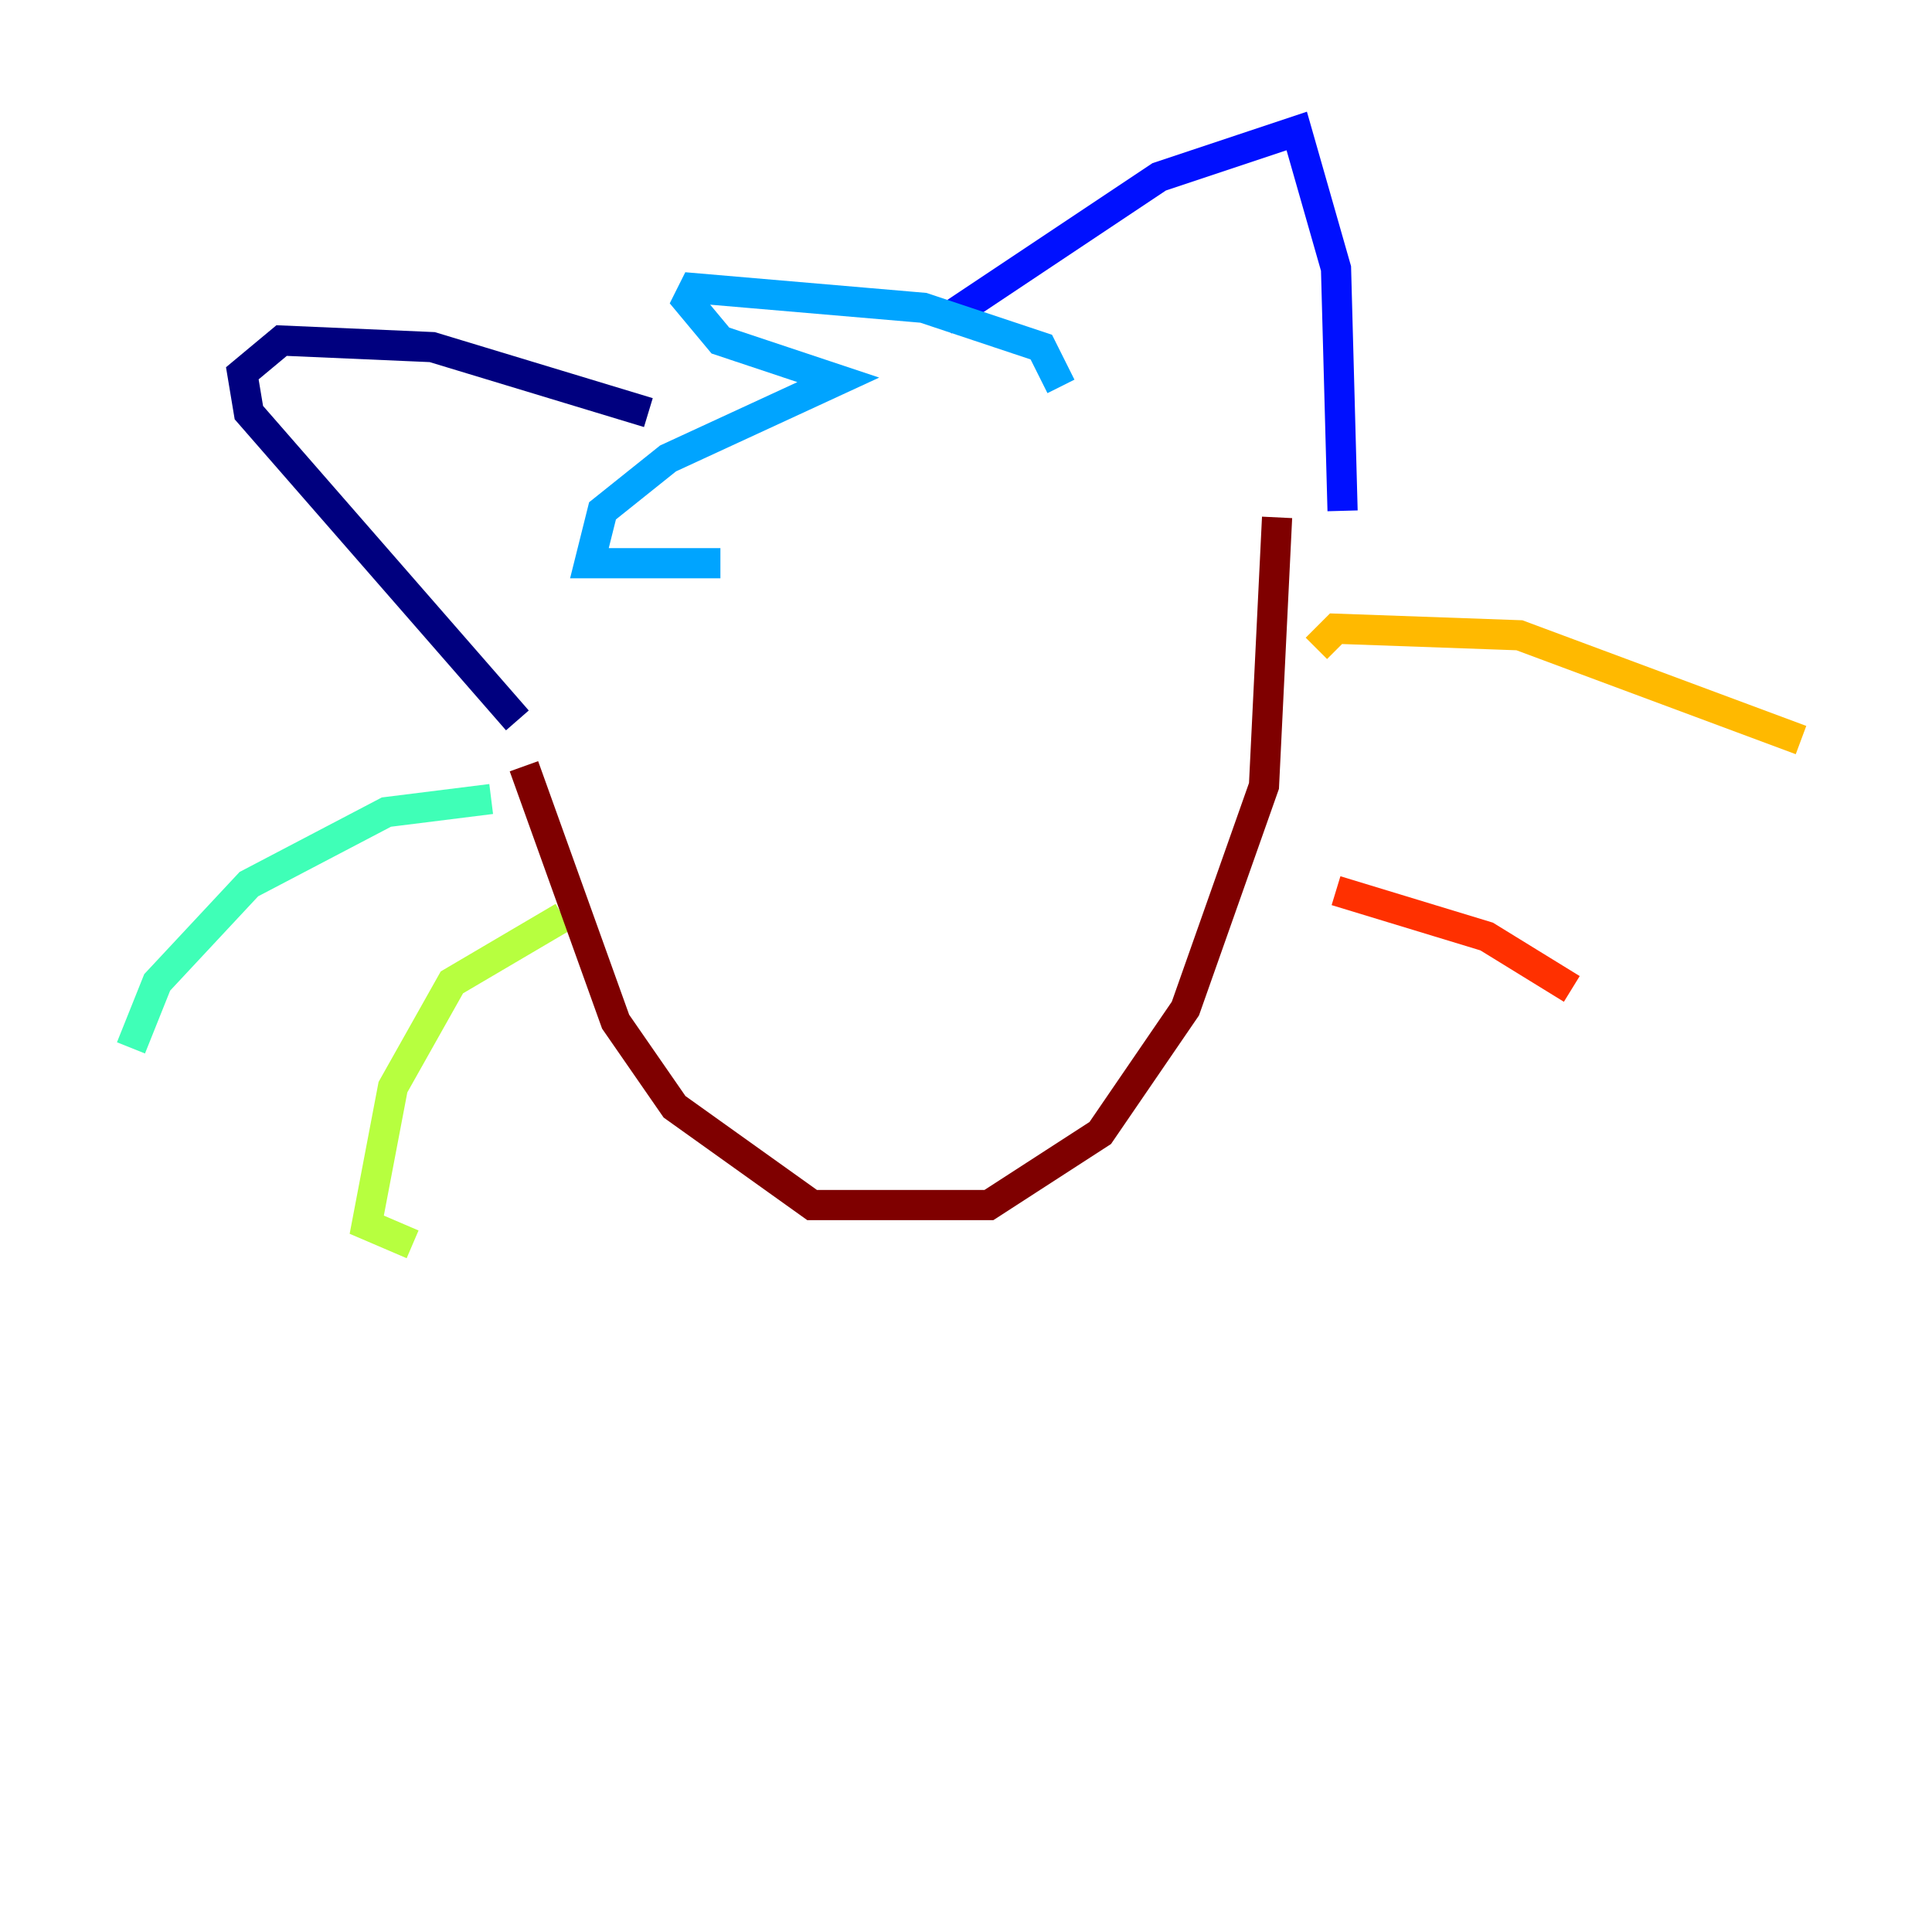 <?xml version="1.0" encoding="utf-8" ?>
<svg baseProfile="tiny" height="128" version="1.2" viewBox="0,0,128,128" width="128" xmlns="http://www.w3.org/2000/svg" xmlns:ev="http://www.w3.org/2001/xml-events" xmlns:xlink="http://www.w3.org/1999/xlink"><defs /><polyline fill="none" points="42.956,27.336 28.637,22.997 18.658,22.563 16.054,24.732 16.488,27.336 34.278,47.729" stroke="#00007f" stroke-width="2" /><polyline fill="none" points="62.481,21.261 76.8,11.715 85.912,8.678 88.515,17.79 88.949,33.844" stroke="#0010ff" stroke-width="2" /><polyline fill="none" points="70.291,25.6 68.99,22.997 61.18,20.393 45.993,19.091 45.559,19.959 47.729,22.563 55.539,25.166 44.258,30.373 39.919,33.844 39.051,37.315 47.729,37.315" stroke="#00a4ff" stroke-width="2" /><polyline fill="none" points="32.542,52.936 25.6,53.803 16.488,58.576 10.414,65.085 8.678,69.424" stroke="#3fffb7" stroke-width="2" /><polyline fill="none" points="37.315,60.746 29.939,65.085 26.034,72.027 24.298,81.139 27.336,82.441" stroke="#b7ff3f" stroke-width="2" /><polyline fill="none" points="87.214,42.956 88.515,41.654 100.664,42.088 119.322,49.031" stroke="#ffb900" stroke-width="2" /><polyline fill="none" points="88.515,59.01 98.495,62.047 104.136,65.519" stroke="#ff3000" stroke-width="2" /><polyline fill="none" points="34.712,50.766 40.786,67.688 44.691,73.329 53.803,79.837 65.519,79.837 72.895,75.064 78.536,66.82 83.742,52.068 84.61,34.278" stroke="#7f0000" stroke-width="2" /></svg>